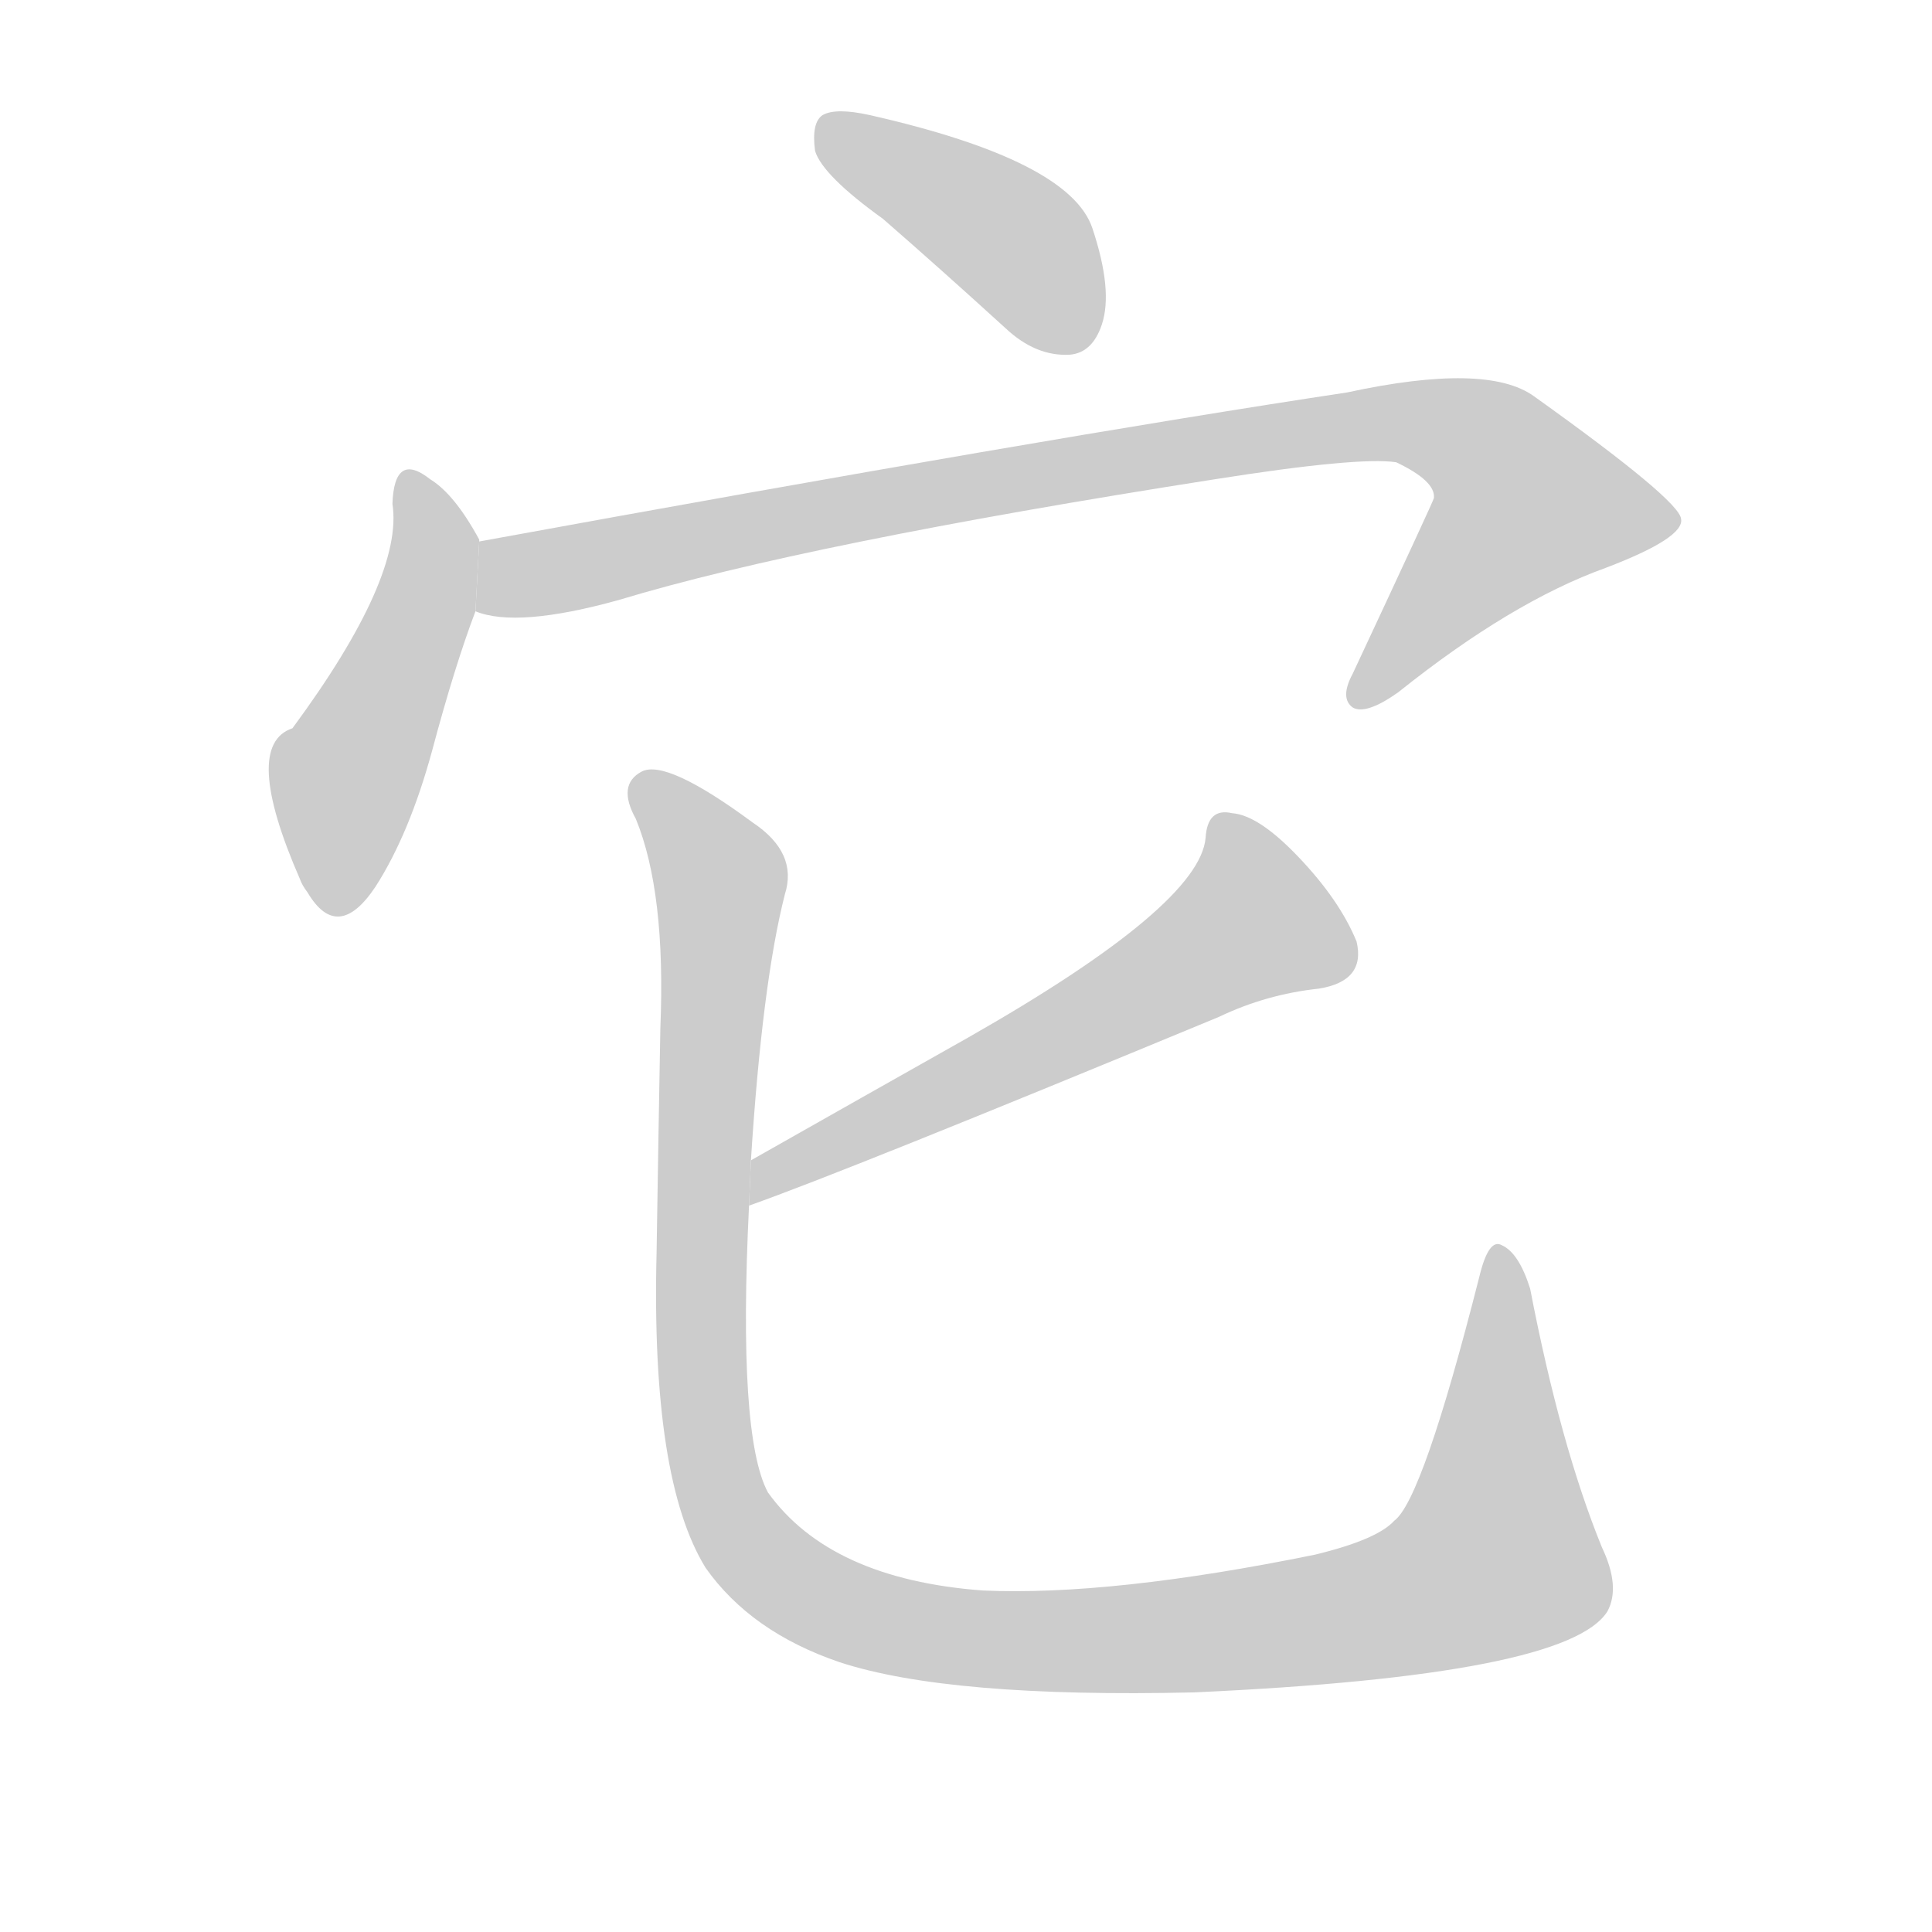 <!--
AnimCJK 2016-2017 Copyright Francois Mizessyn, http://gooo.free.fr/animCJK/
Derived from:
    MakeMeAHanzi project - https://github.com/skishore/makemeahanzi
    Arphic PL KaitiM GB - https://apps.ubuntu.com/cat/applications/precise/fonts-arphic-gkai00mp/
    Arphic PL UKai - https://apps.ubuntu.com/cat/applications/fonts-arphic-ukai/
You can redistribute and/or modify this file under the terms of the Arphic Public License
as published by Arphic Technology Co., Ltd.
You should have received a copy of this license (the directory "APL") along with this file;
if not, see http://ftp.gnu.org/non-gnu/chinese-fonts-truetype/LICENSE.
-->
<svg id="z23427" class="acjk" version="1.1" viewBox="0 0 1024 1024" xmlns="http://www.w3.org/2000/svg" xmlns:xlink="http://www.w3.org/1999/xlink">
<style>
<![CDATA[
	@keyframes z23427k {
		from {
			stroke:#c00;
			stroke-dashoffset:3000;
		}
		75% {
			stroke:#c00;
			stroke-dashoffset:0;
		}
		to {
			stroke:#000;
		}
	}
	#z23427 path[clip-path] {
		animation:z23427k 1s linear both;
		stroke-dasharray:3000;
		stroke-width:128;
		stroke-linecap:round;
		fill:none;
	}
	#z23427 path[clip-path="url(#z23427c1)"] {animation-delay:1s;}
	#z23427 path[clip-path="url(#z23427c2)"] {animation-delay:2s;}
	#z23427 path[clip-path="url(#z23427c3)"] {animation-delay:3s;}
	#z23427 path[clip-path="url(#z23427c4)"] {animation-delay:4s;}
	#z23427 path[clip-path="url(#z23427c5)"] {animation-delay:5s;}
	#z23427 path {fill:#ccc;}
]]>
</style>
<g transform="scale(1,-1) translate(0,-900)">
	<path id="z23427d1" d="M468 784Q499 757 533 726Q549 711 567 712Q579 713 584 728Q590 746 579 779Q567 815 461 839Q443 843 436 839Q430 835 432 820Q436 807 468 784Z"/>
	<path id="z23427d2" d="M254 613L254 614Q241 638 228 646Q209 661 208 633Q214 594 155 514Q128 505 159 434Q160 431 163 427Q179 400 199 430Q217 458 229 502Q241 547 252 576L254 613Z"/>
	<path id="z23427d3" d="M252 576Q274 567 328 582Q427 612 644 646Q720 658 740 655Q761 645 760 636Q760 635 717 543Q710 530 717 525Q724 521 741 533Q801 581 851 599Q893 615 891 625Q890 635 813 690Q788 708 714 692Q555 668 254 613L252 576Z"/>
	<path id="z23427d4" d="M397 261Q448 279 646 361Q671 373 699 376Q724 380 719 401Q710 423 688 446Q667 468 653 469Q640 472 639 456Q636 420 513 350Q458 319 398 285L397 261Z"/>
	<path id="z23427d5" d="M374 69Q398 35 445 19Q503 0 633 3Q831 12 852 46Q859 59 849 80Q827 134 811 217Q805 236 796 240Q789 244 784 223Q754 105 739 94Q730 84 697 76Q589 54 521 57Q440 63 407 109Q391 139 397 261L398 285Q404 379 416 426Q423 448 399 464Q353 498 340 491Q327 484 337 466Q353 427 350 355Q349 300 348 236Q345 116 374 69Z"/>
	<defs>
		<clipPath id="z23427c1"><use xlink:href="#z23427d1"/></clipPath>
		<clipPath id="z23427c2"><use xlink:href="#z23427d2"/></clipPath>
		<clipPath id="z23427c3"><use xlink:href="#z23427d3"/></clipPath>
		<clipPath id="z23427c4"><use xlink:href="#z23427d4"/></clipPath>
		<clipPath id="z23427c5"><use xlink:href="#z23427d5"/></clipPath>
	</defs>
	<path pathLength="2999" clip-path="url(#z23427c1)" d="M436 828L540 770L567 716"/>
	<path pathLength="2999" clip-path="url(#z23427c2)" d="M217 647L227 586L180 483L177 421"/>
	<path pathLength="2999" clip-path="url(#z23427c3)" d="M257 583L743 677L800 655L834 613L723 528"/>
	<path pathLength="2999" clip-path="url(#z23427c4)" d="M649 464L665 401L402 269"/>
	<path pathLength="2999" clip-path="url(#z23427c5)" d="M342 483L382 434L380 115L434 52L564 30L759 54L806 80L798 234"/>
</g>
</svg>